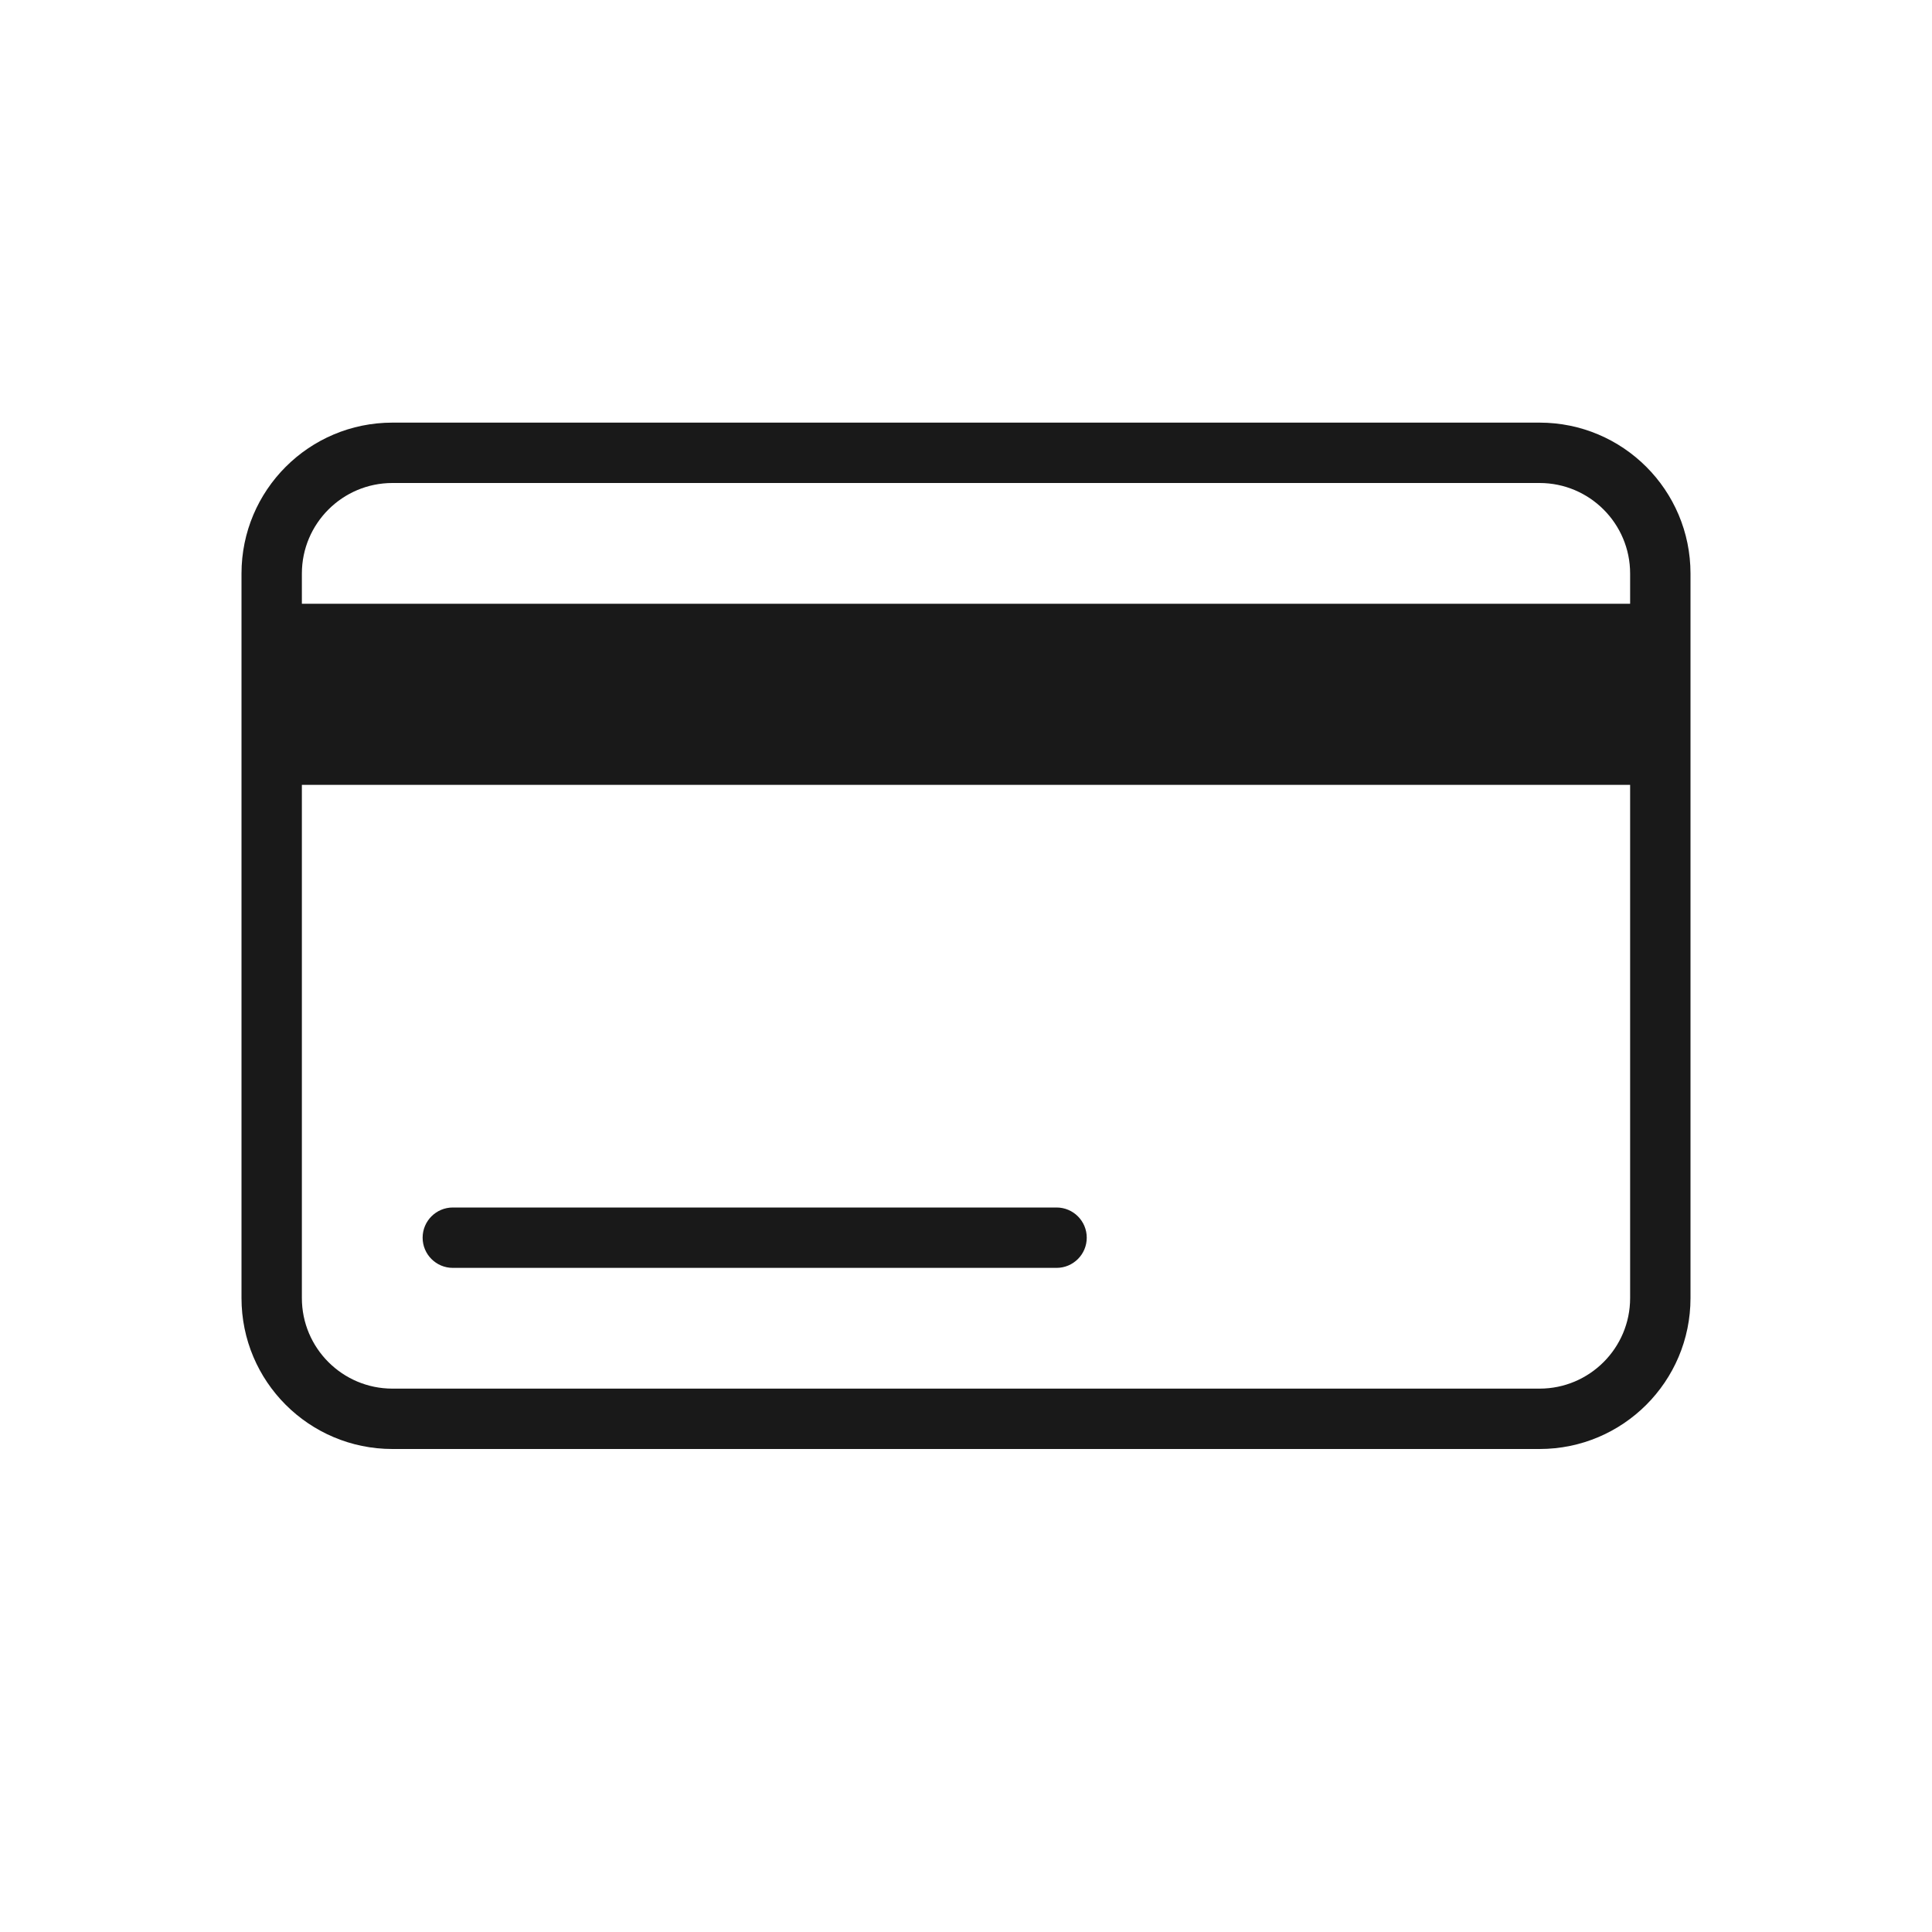 <svg width="32" height="32" viewBox="0 0 32 32" fill="none" xmlns="http://www.w3.org/2000/svg">
<g opacity="0.9">
<path d="M7.5 20C7.224 20 7 20.224 7 20.5C7 20.776 7.224 21 7.5 21H17.5C17.776 21 18 20.776 18 20.5C18 20.224 17.776 20 17.5 20H7.5Z" fill="black"/>
<path fill-rule="evenodd" clip-rule="evenodd" d="M4 9.5C4 8.119 5.119 7 6.5 7H25.5C26.881 7 28 8.119 28 9.5V21.5C28 22.881 26.881 24 25.5 24H6.5C5.119 24 4 22.881 4 21.5V9.5ZM27 9.5V10H5V9.5C5 8.672 5.672 8 6.5 8H25.5C26.328 8 27 8.672 27 9.5ZM5 21.5V13H27V21.5C27 22.328 26.328 23 25.5 23H6.5C5.672 23 5 22.328 5 21.5Z" fill="black"/>
</g>
</svg>
